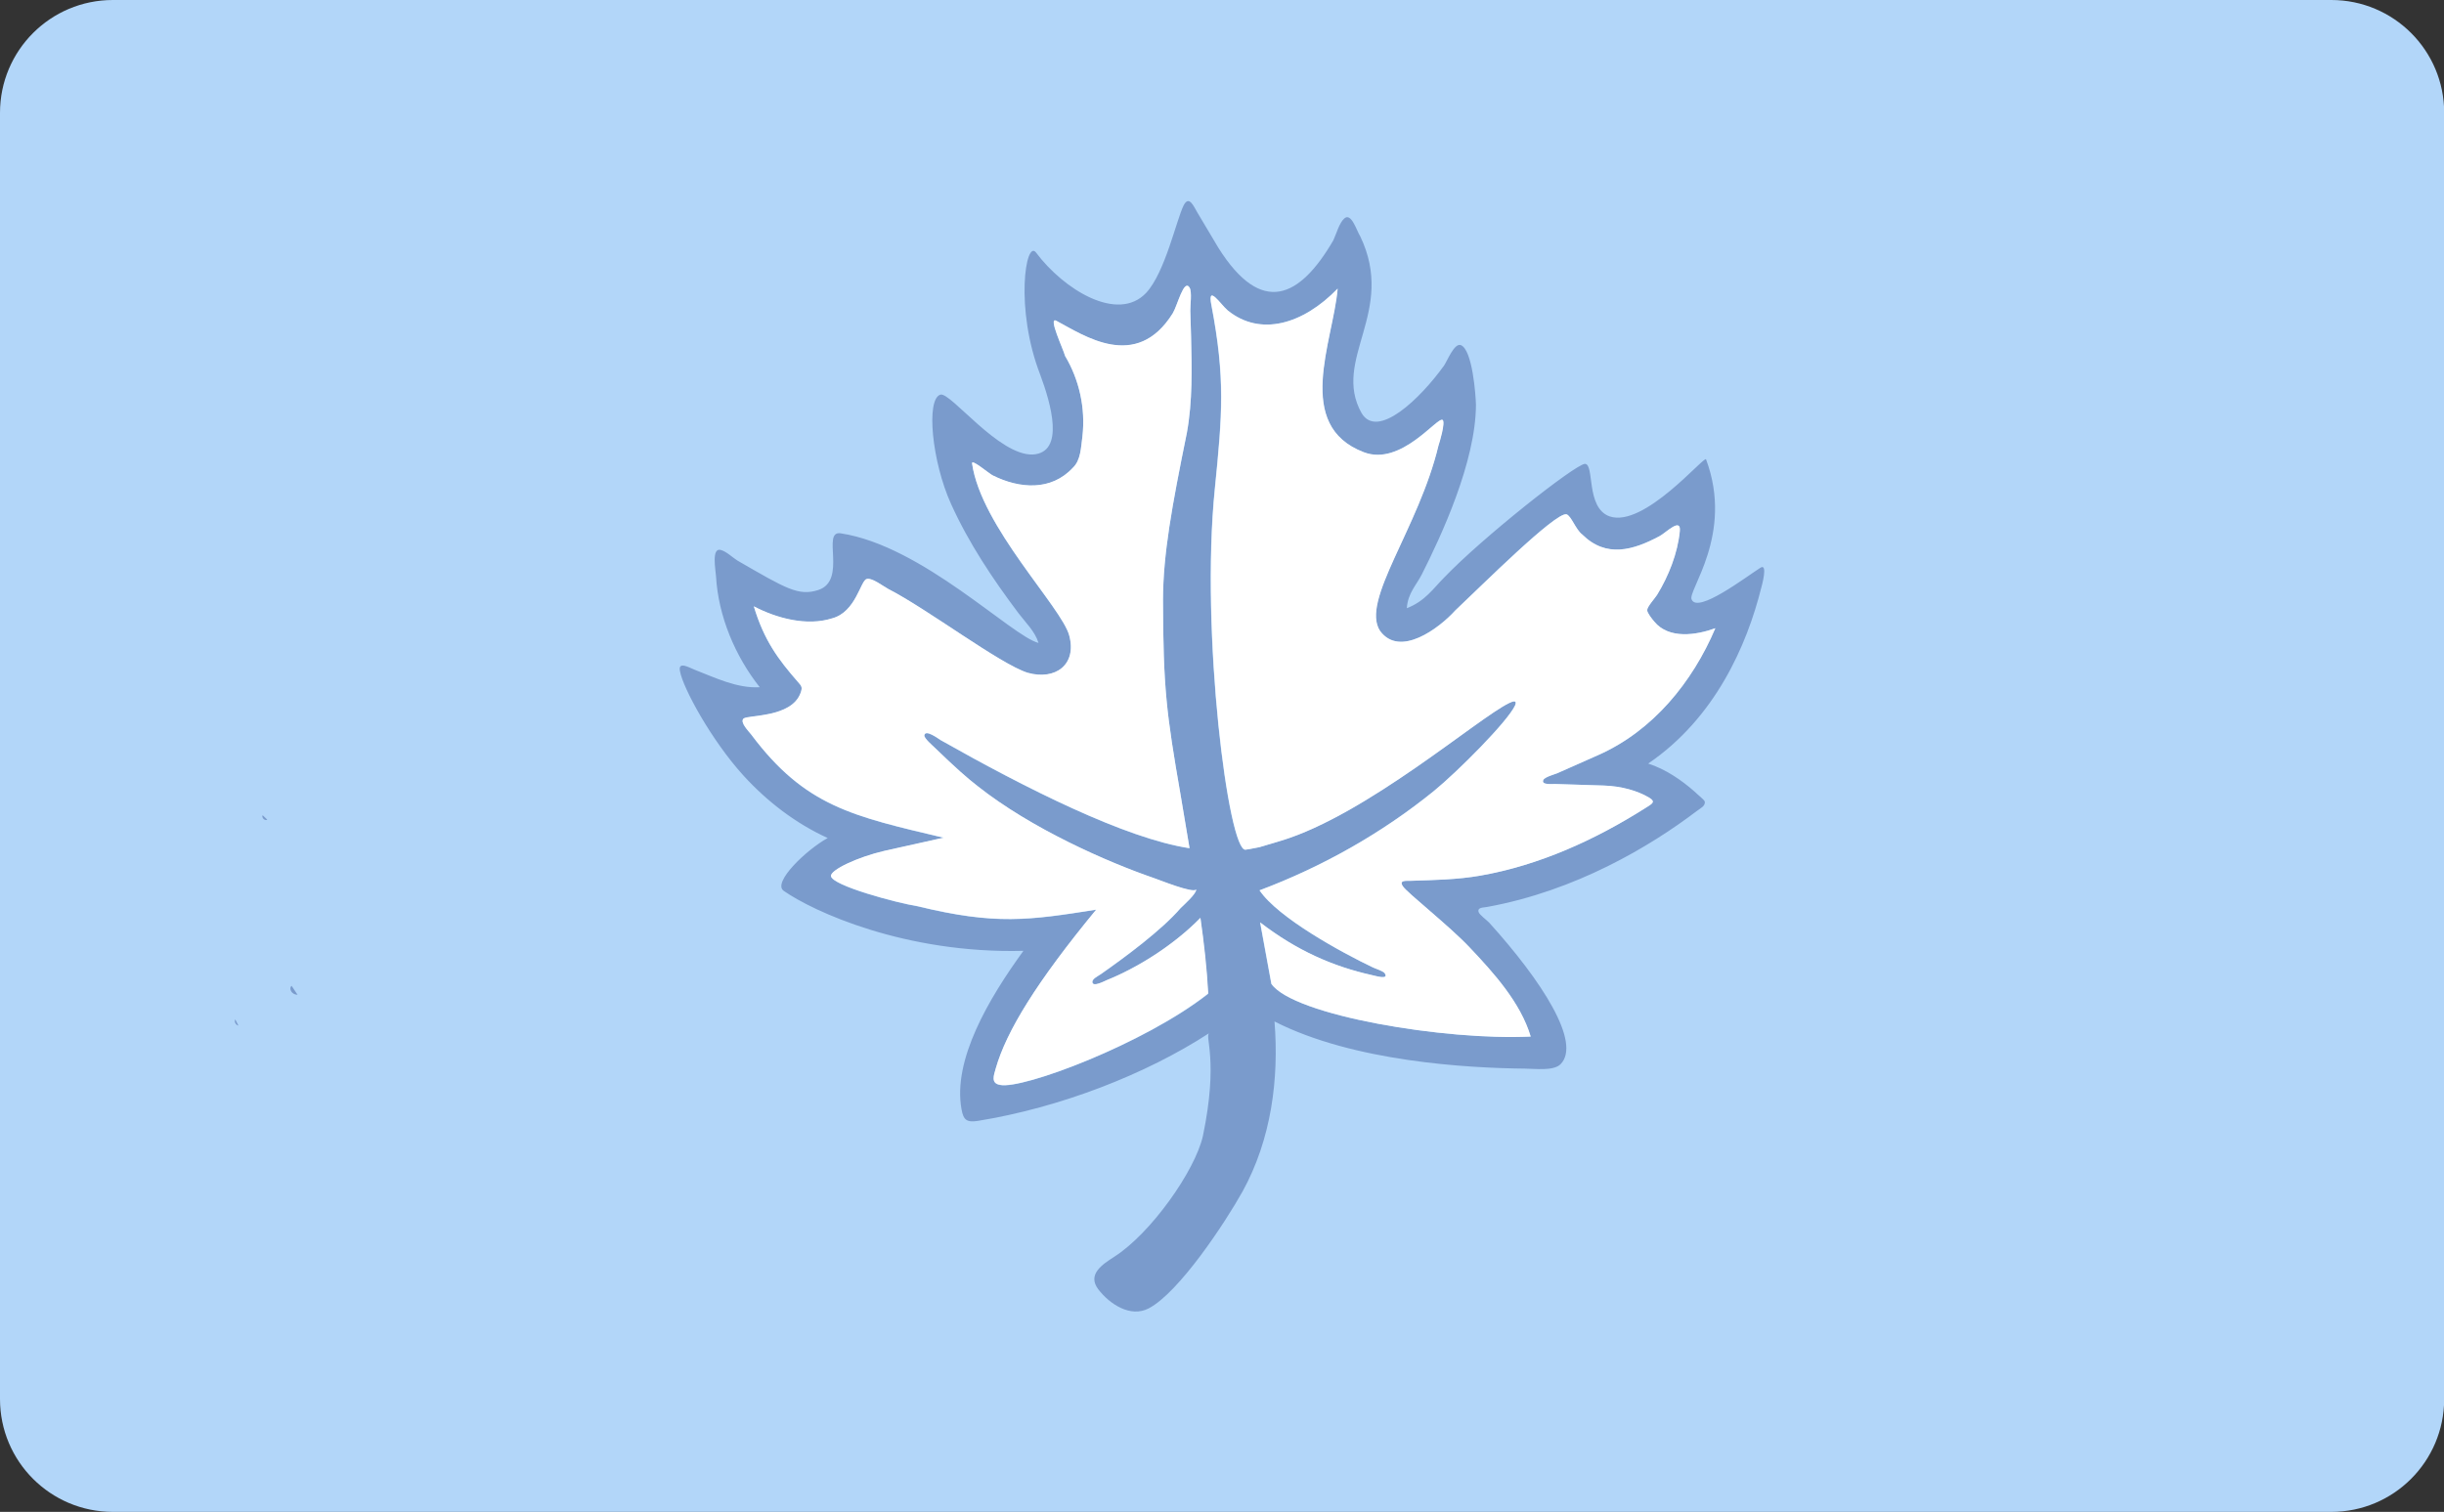 <?xml version="1.0" encoding="utf-8"?>
<!-- Generator: Adobe Illustrator 18.1.1, SVG Export Plug-In . SVG Version: 6.00 Build 0)  -->
<!DOCTYPE svg PUBLIC "-//W3C//DTD SVG 1.1//EN" "http://www.w3.org/Graphics/SVG/1.1/DTD/svg11.dtd">
<svg version="1.1" id="Layer_1" xmlns="http://www.w3.org/2000/svg" xmlns:xlink="http://www.w3.org/1999/xlink" x="0px" y="0px"
	 viewBox="868.6 250.5 1280 792" enable-background="new 868.6 250.5 1280 792" xml:space="preserve">
<rect x="868.6" y="250.5" width="1280" height="792" fill="#333333" stroke="none"/>
<path fill="#B2D6F9" d="M2089.6,1042.5H927.7c-32.6,0-59.1-26.4-59.1-59.1V309.6c0-32.6,26.4-59.1,59.1-59.1h1161.9
	c32.6,0,59.1,26.4,59.1,59.1v673.9C2148.6,1016.1,2122.2,1042.5,2089.6,1042.5z"/>
<path fill="#7A9BCC" d="M1006.2,677.6c-0.1,0.1-0.2,0.2-0.2,0.4c0,0,0,0,0,0c-0.1,1,1.2,2.6,2.6,1.9L1006.2,677.6z M993.3,787.4
	l-1.5-2.9c-0.1,0.3-0.2,0.5-0.2,0.8c-0.1,1.3,1.1,2.4,1.8,2.4L993.3,787.4z M1024.3,771.4l-3-4.5c-0.4,0.4-0.6,0.8-0.6,1.3
	c0,0,0,0,0,0c-0.1,1.6,1.4,3.4,3.8,3.4L1024.3,771.4z"/>
<g>
	<path fill="#7A9BCC" d="M1791,558.5c0.2-0.7,3.7-13.2-0.4-10.6c-7.8,5-32.8,24.1-36,16.7c-2.6-4.2,22.3-34,7.5-73.5
		c-0.9-2-32.5,36.1-50.5,29.9c-12.7-4.5-7.7-27.7-13-27.5c-5.5,0.6-53.7,38.7-73.6,59.5c-5.8,5.8-10,12.4-19.6,16.1
		c0.5-7.9,5.1-12.2,7.9-17.8c10-19.8,28.2-58.8,28.3-88.7c-0.1-4.9-1.8-28.9-7.9-31.3c-3.4-1.3-7.1,8.2-8.8,10.7
		c-12.5,17.4-34.9,38.9-43.2,24.9c-15.8-28.2,18.3-53-0.7-92.6c-1.8-2.7-4.6-12.6-8.3-9.4c-2.7,2.3-4.3,8.4-5.8,11.5
		c-17.5,30.1-37.5,40-60.2,3.9l-10.9-18.3c-2-3.3-4.4-9.5-7.3-3.9c-3.8,7.7-9.7,35.1-19.6,45.8c-14.9,15.8-43.2-1.7-57.7-21.1
		c-5.4-7.1-11.2,29.4,2.2,64c5.6,15.1,13.1,40.8-3.9,41.8c-17.9,0.6-42.8-32.5-48.3-31.4c-7.8,2.2-4.5,35.3,5.5,57.3
		c9.2,20.4,21.9,39.4,35.3,57.2c3.7,4.9,8.7,9.6,10.5,15.6c-14-3.5-60.8-50.9-103.5-57.4c-10.5-1.8,3.6,24.7-11.9,29.7
		c-10.3,3.3-16.9-0.8-42.2-15.4c-2.6-1.6-5.8-4.8-8.8-5.6c-5-1.4-2.7,10.5-2.5,13.8c1.2,20.9,10,41.8,22.9,58.1
		c-11.8,0.7-23.4-5-34.2-9.2c-2.8-1.1-8.6-4.6-7.6,0.7c1.6,9,16.5,36.3,33.2,54.7c12.4,13.6,27.3,25.1,44.2,32.8
		c-11,6-29.3,23.4-23,27.7c15.3,10.7,63.4,33,125.5,31.4c-18.1,24.9-37.2,57.2-32.4,83.1c1,5.6,2.8,6.8,8.4,6
		c43.3-7,88.1-24.4,121.3-46c-2.5,1.7,5,14.1-3.3,53.9c-4.1,18.2-27.3,51.1-46.5,63.3c-6.2,4-14.2,9.2-8.3,17
		c5.9,7.7,16.8,15,26.4,10c15.9-8.3,40-44.8,49.2-61.3c15-27.3,19.1-58.8,16.7-89c41.4,21.1,101.2,24.4,131.2,24.7
		c4.8,0,14.9,1.4,18.6-2.3c11.1-11.2-9.7-43.6-37.4-74.2c-1.1-1.2-5-4-5.5-5.5c-0.8-2.6,2.6-2.3,4.5-2.7
		c46.2-8.4,85.2-31.6,109.7-50.2c1.8-1.4,4.8-2.7,4.2-5.1c-0.5-1.1-3.8-3.6-5.5-5.3c-6.6-5.8-15-11.6-24.1-14.5
		C1766.9,626.6,1783.5,588.5,1791,558.5z M1392.4,818.9c-5-0.8-3.3-5-2.3-8.6c5.6-19.6,21.4-45.3,52.6-83.2
		c-35.4,5.6-52.8,8.1-93.5-1.8c-10.8-1.7-44.8-10.8-45.4-15.8c-0.3-3.2,13.8-9.9,28-13.2l31-6.9c-47.6-11.3-72.5-16.3-100.8-54.1
		c-1.3-1.7-6-6.3-4-8.3c2.4-2,24.9-0.4,29.8-13.2c1.1-3,0.9-3.6-1.3-6c-10.3-11.8-17.7-21.7-23.1-39.6c12,6.3,27.8,10.5,41,6.3
		c12.5-3.3,14.9-19.9,18.1-20.6c2.7-0.9,9,4,11.3,5.2c20.4,10.4,58.6,39.4,73,43.9c14.5,4.1,25.9-4.2,21.8-19.5
		c-3.9-14.8-46.2-57-50.9-90.2c-0.3-2.5,8.8,5.3,10.8,6.3c14,7,30.6,8.3,42-4c4.2-4,4.2-10.6,5-16.4c1.7-14.9-1.7-29.8-9.1-42.2
		c-0.8-3.3-9.1-20.7-4.6-18.4c14.5,7.7,41.9,26.7,61-3.9c2.5-4.1,5.8-18.2,8.8-13.5c1.4,2.3,0.3,9.5,0.4,12.2l0.4,13.5
		c0.4,16.8,0.8,33.9-2.2,50.4c-7.9,38.8-12.4,63.4-12.5,87.3c0.1,46.5,1.8,59.7,9.2,102.3l4.7,28c-33.7-5.1-86.1-31.6-130.3-56.6
		c-1.3-0.8-8.1-5.9-8.6-2.5c-0.2,1.5,4.5,5.5,5.4,6.4c11.6,11.2,16.9,15.8,22.4,20.1c28.4,22.5,68.2,39.9,92.3,48.2
		c2.5,0.8,20.8,8.3,22.3,6c0.1,2.3-6.5,8.1-8.2,9.8c-10,11.6-29.1,25.7-41.8,34.6c-1.3,0.9-4.5,2.4-4.4,4.1c0.1,2.9,6.4-0.5,7.6-1
		c15.4-6.2,34.5-17.8,49-32.6c1.8,13.2,3.2,26.5,4,39.8C1468,797.3,1404,821.4,1392.4,818.9z M1705.6,646.1l-21.2,9.4
		c-1.4,0.6-6.9,2-7.6,3.6c-1.2,2.8,4.7,2,6.3,2.1l25.2,0.8c9.6,0.3,17.9,2.8,23.7,6.2c4.2,2.4,1.5,3.5-1.6,5.5
		c-26.3,16.7-55.7,30.1-86.6,35.5c-12,2.1-24,2.3-36.2,2.7c-2.6,0.1-6.5-0.5-4.4,2.8c2.1,3.4,24.2,20.6,35.1,32.2
		c12.5,13.2,26.6,28.8,31.9,46.6c-44.4,2.2-124.2-11-135.8-27.6l-5.9-32.2c19.2,14.8,38.3,23.1,58.5,27.6c1.6,0.3,9.1,2.7,6.8-0.9
		c-0.7-1.2-5-2.5-6.2-3.1c-16.6-7.9-49.8-26.1-59.4-40.4c32.8-12.3,64.2-30,91.4-52.1c12-9.8,38.6-36.3,42.5-44.9
		c1.1-3-1.5-1.9-3.2-1.1c-16.5,8-74.6,58.5-119.4,72.1l-11.4,3.4l-5.2,1l-2,0.3c-8.9,1.6-23.8-113.6-16.1-189.2
		c3.9-38.8,5.5-57.8-1.8-96c-2.3-11.5,4.9-0.3,8.5,2.7c17.1,13.9,39.5,7.3,57.6-11.4c-2.4,27.8-23.1,71.7,13.7,85.7
		c19.6,7.5,38.7-19,41.3-16.9c1.5,1.4-1.7,12-2.2,13.4c-10.3,43.3-41,81.4-30.6,97.1c10.4,14.2,31.1-1.5,39.4-10.7
		c14.1-13.3,52.3-51.4,58.2-50.4c2.5,0.7,4.9,8.1,8.3,10.6c12.5,12.4,26.6,8.3,40.6,0.8c3.3-1.8,11.2-9.9,10.5-2.6
		c-1.1,11.6-5.9,23.6-11.9,33.4c-0.9,1.5-5.2,6.2-5.2,8c0,1.5,2.6,4.7,3.7,6c7.7,9.4,22.1,7.1,32,3.5
		C1754.8,608,1734.2,633.5,1705.6,646.1z"/>
	<path fill="#FFFFFF" d="M1676.9,659.1c-1.2,2.8,4.7,2,6.3,2.1l25.2,0.8c9.6,0.3,17.9,2.8,23.7,6.2c4.2,2.4,1.5,3.5-1.6,5.5
		c-26.3,16.7-55.7,30.1-86.6,35.5c-12,2.1-24,2.3-36.2,2.7c-2.6,0.1-6.5-0.5-4.4,2.8c2.1,3.4,24.2,20.6,35.1,32.2
		c12.5,13.2,26.6,28.8,31.9,46.6c-44.4,2.2-124.2-11-135.8-27.6l-5.9-32.2c19.2,14.8,38.3,23.1,58.5,27.6c1.6,0.3,9.1,2.7,6.8-0.9
		c-0.7-1.2-5-2.5-6.2-3.1c-16.6-7.9-49.8-26.1-59.4-40.4c32.8-12.3,64.2-30,91.4-52.1c12-9.8,38.6-36.3,42.5-44.9
		c1.1-3-1.5-1.9-3.2-1.1c-16.5,8-74.6,58.5-119.4,72.1l-11.4,3.4l-5.2,1l-2,0.3c-8.9,1.6-23.8-113.6-16.1-189.2
		c3.9-38.8,5.5-57.8-1.8-96c-2.3-11.5,4.9-0.3,8.5,2.7c17.1,13.9,39.5,7.3,57.6-11.4c-2.4,27.8-23.1,71.7,13.7,85.7
		c19.6,7.5,38.7-19,41.3-16.9c1.5,1.4-1.7,12-2.2,13.4c-10.3,43.3-41,81.4-30.6,97.1c10.4,14.2,31.1-1.5,39.4-10.7
		c14.1-13.3,52.3-51.4,58.2-50.4c2.5,0.7,4.9,8.1,8.3,10.6c12.5,12.4,26.6,8.3,40.6,0.8c3.3-1.8,11.2-9.9,10.5-2.6
		c-1.1,11.6-5.9,23.6-11.9,33.4c-0.9,1.5-5.2,6.2-5.2,8c0,1.5,2.6,4.7,3.7,6c7.7,9.4,22.1,7.1,32,3.5c-12,28.3-32.7,53.7-61.3,66.4
		l-21.2,9.4C1683,656.1,1677.6,657.5,1676.9,659.1z"/>
	<path fill="#FFFFFF" d="M1501.4,770.9c-33.4,26.4-97.4,50.4-109,47.9c-5-0.8-3.3-5-2.3-8.6c5.6-19.6,21.4-45.3,52.6-83.2
		c-35.4,5.6-52.8,8.1-93.5-1.8c-10.8-1.7-44.8-10.8-45.4-15.8c-0.3-3.2,13.8-9.9,28-13.2l31-6.9c-47.6-11.3-72.5-16.3-100.8-54.1
		c-1.3-1.7-6-6.3-4-8.3c2.4-2,24.9-0.4,29.8-13.2c1.1-3,0.9-3.6-1.3-6c-10.3-11.8-17.7-21.7-23.1-39.6c12,6.3,27.8,10.5,41,6.3
		c12.5-3.3,14.9-19.9,18.1-20.6c2.7-0.9,9,4,11.3,5.2c20.4,10.4,58.6,39.4,73,43.9c14.5,4.1,25.9-4.2,21.8-19.5
		c-3.9-14.8-46.2-57-50.9-90.2c-0.3-2.5,8.8,5.3,10.8,6.3c14,7,30.6,8.3,42-4c4.2-4,4.2-10.6,5-16.4c1.7-14.9-1.7-29.8-9.1-42.2
		c-0.8-3.3-9.1-20.7-4.6-18.4c14.5,7.7,41.9,26.7,61-3.9c2.5-4.1,5.8-18.2,8.8-13.5c1.4,2.3,0.3,9.5,0.4,12.2l0.4,13.5
		c0.4,16.8,0.8,33.9-2.2,50.4c-7.9,38.8-12.4,63.4-12.5,87.3c0.1,46.5,1.8,59.7,9.2,102.3l4.7,28c-33.7-5.1-86.1-31.6-130.3-56.6
		c-1.3-0.8-8.1-5.9-8.6-2.5c-0.2,1.5,4.5,5.5,5.4,6.4c11.6,11.2,16.9,15.8,22.4,20.1c28.4,22.5,68.2,39.9,92.3,48.2
		c2.5,0.8,20.8,8.3,22.3,6c0.1,2.3-6.5,8.1-8.2,9.8c-10,11.6-29.1,25.7-41.8,34.6c-1.3,0.9-4.5,2.4-4.4,4.1c0.1,2.9,6.4-0.5,7.6-1
		c15.4-6.2,34.5-17.8,49-32.6C1499.2,744.4,1500.7,757.6,1501.4,770.9z"/>
</g>
</svg>
